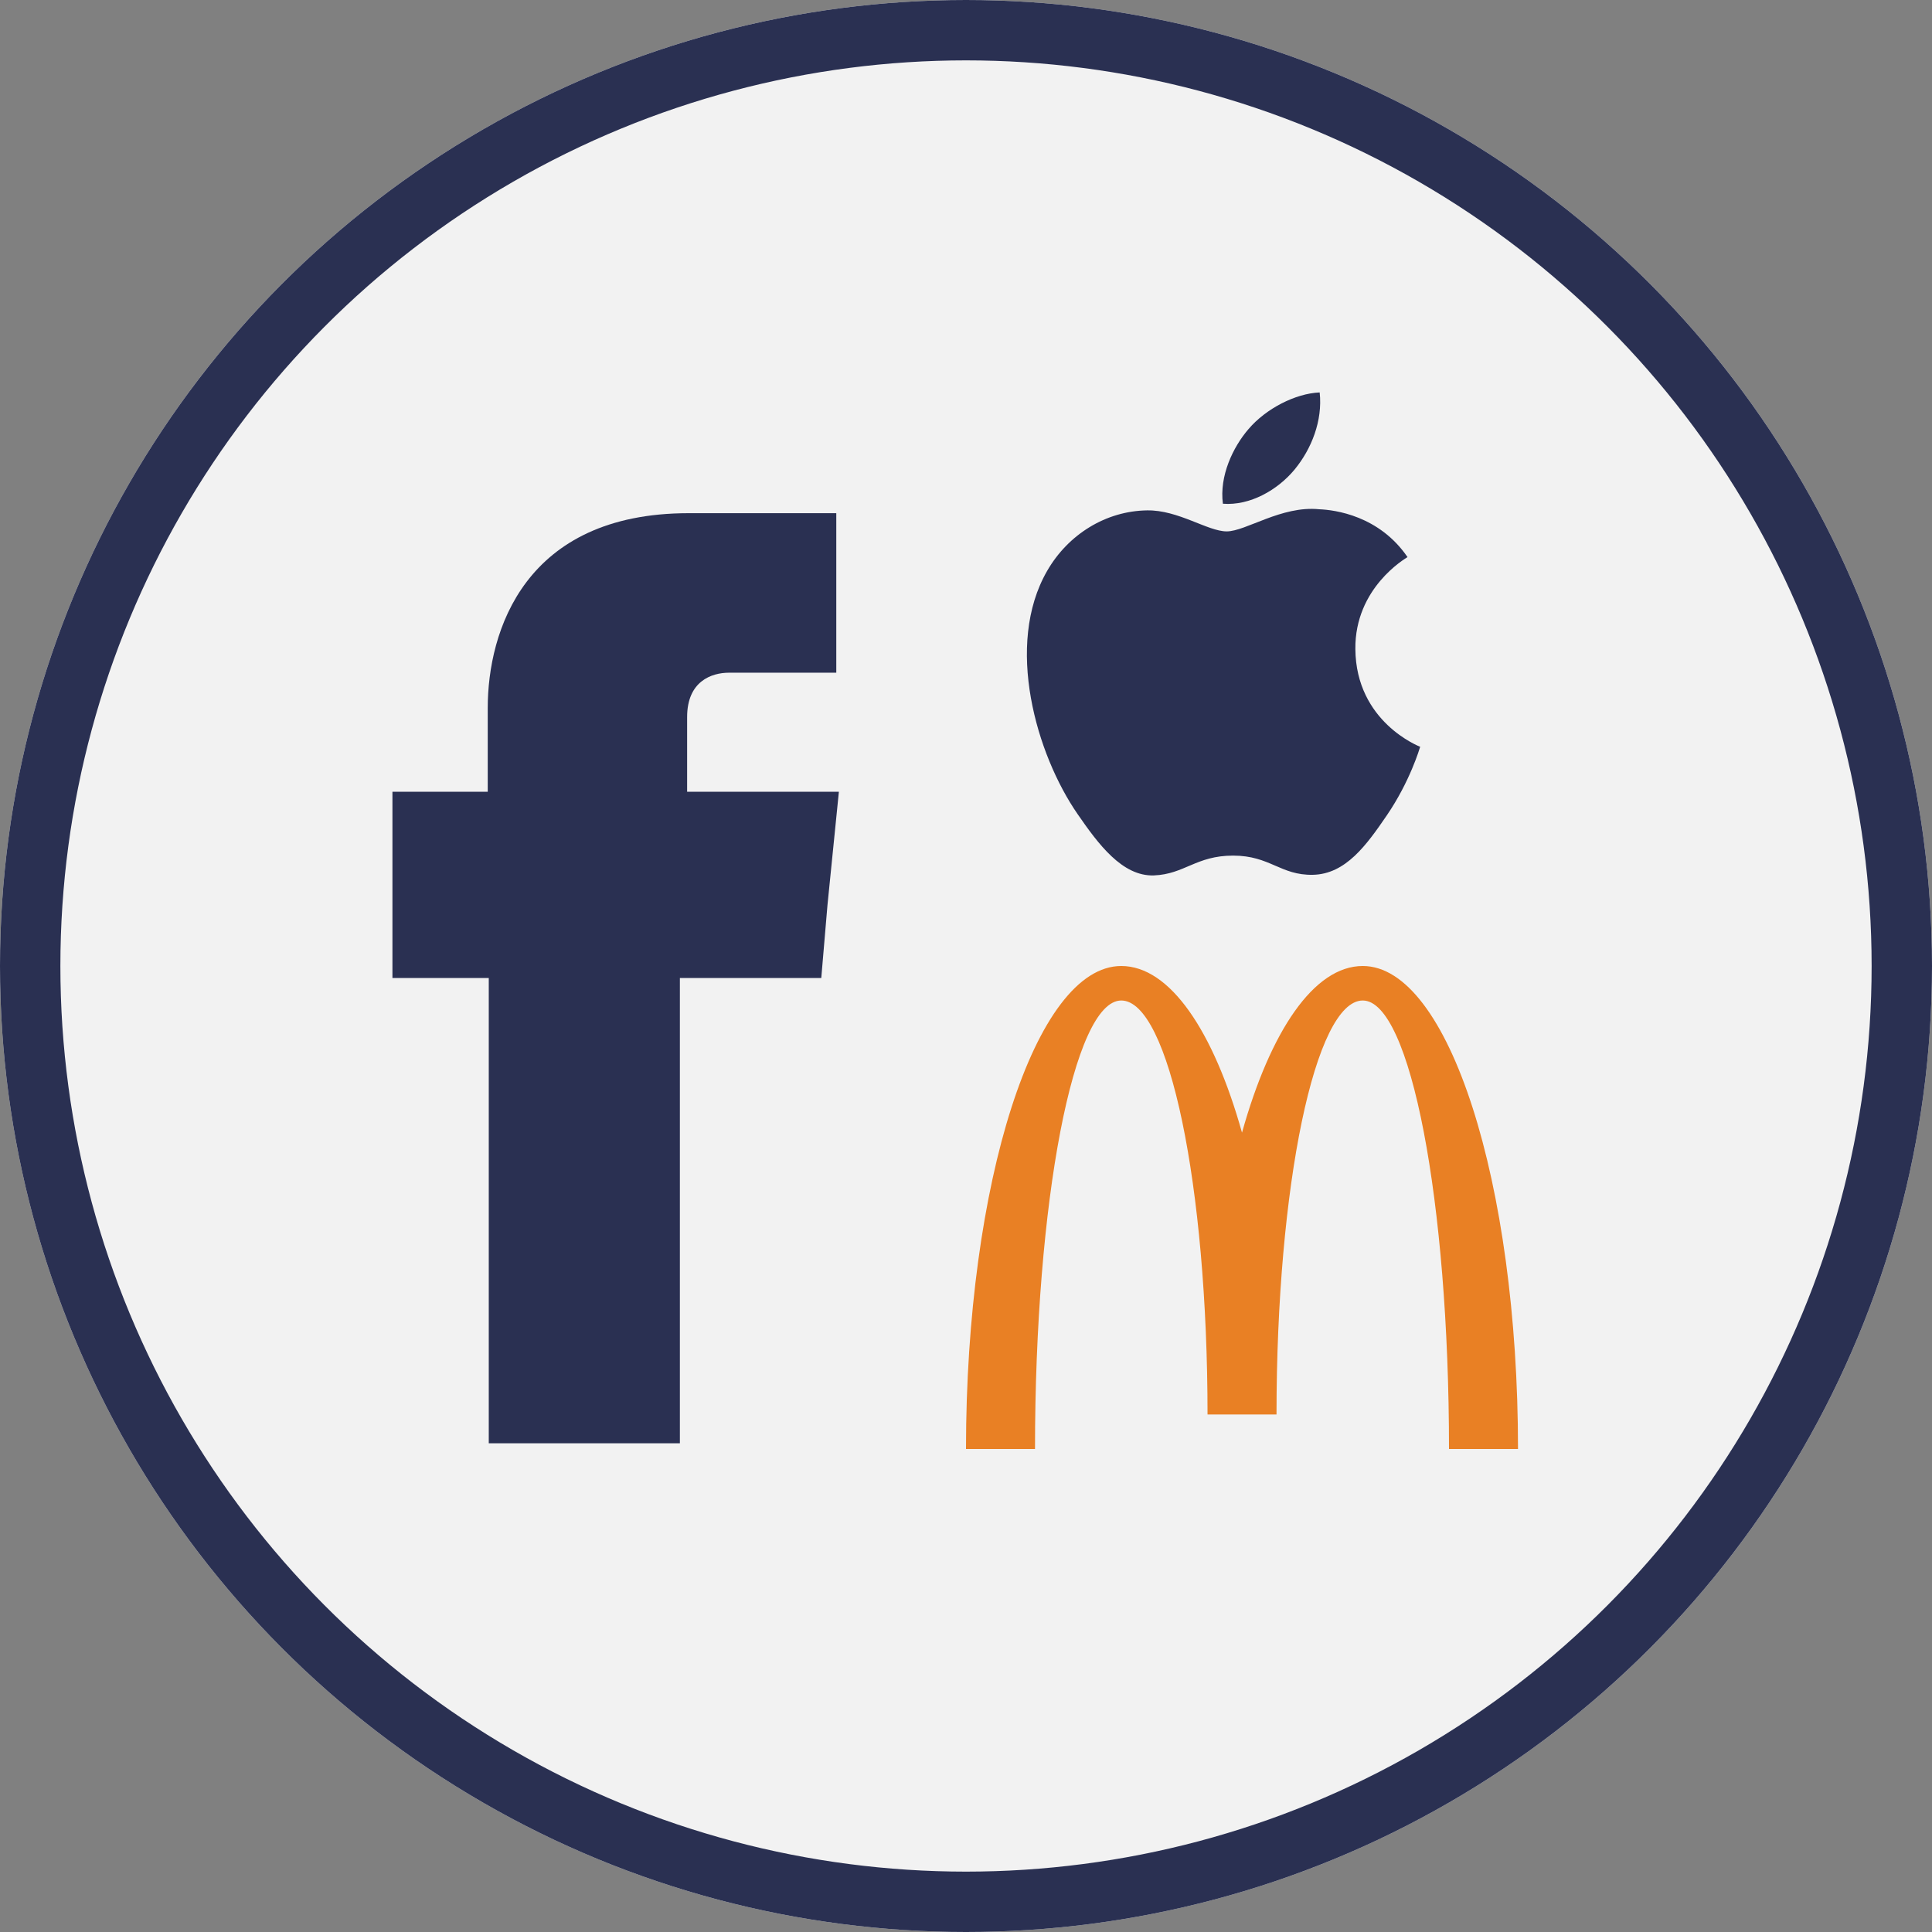 <svg xmlns="http://www.w3.org/2000/svg" xmlns:xlink="http://www.w3.org/1999/xlink" width="64" height="64" viewBox="0 0 64 64"><rect x="0" y="0" width="64" height="64" fill="#808080" stroke="none"/><defs><circle id="a" cx="32" cy="32" r="32"/></defs><g fill="none" fill-rule="evenodd"><use fill="#F2F2F2" xlink:href="#a"/><circle cx="32" cy="32" r="31" stroke="#2A3052" stroke-width="2"/><path fill="#E98024" d="M45.144 33.143C46.722 33.143 48 39.795 48 48h2.286c0-8.837-2.303-16-5.143-16-1.616 0-3.058 2.153-4 5.52-.943-3.367-2.385-5.52-4-5.52C34.303 32 32 39.163 32 48h2.286c0-8.205 1.28-14.857 2.857-14.857 1.578 0 2.858 6.14 2.858 13.714h2.285c0-7.574 1.28-13.714 2.858-13.714"/><path fill="#2A3052" fill-rule="nonzero" d="M44.898 21.501c-.02-2.026 1.653-2.998 1.728-3.046-.94-1.375-2.404-1.564-2.926-1.585-1.246-.127-2.431.733-3.064.733-.63 0-1.606-.715-2.64-.696-1.357.02-2.61.79-3.309 2.006-1.411 2.448-.361 6.076 1.014 8.061.672.972 1.473 2.064 2.525 2.025 1.013-.04 1.397-.656 2.622-.656 1.224 0 1.569.656 2.64.636 1.091-.02 1.782-.99 2.45-1.966.77-1.127 1.089-2.219 1.107-2.275-.024-.011-2.126-.816-2.147-3.237zm-2.014-5.946c.558-.677.935-1.617.832-2.555-.804.033-1.78.536-2.356 1.212-.518.6-.971 1.556-.85 2.475.898.07 1.815-.456 2.374-1.132z"/><path fill="#2A3052" d="M22.762 26.228v-2.474c0-1.187.806-1.47 1.39-1.47h3.551V17h-4.89c-5.438 0-6.656 3.912-6.656 6.453v2.775H13v6.169h3.191V47.81h6.331V32.397h4.684l.206-2.424.377-3.745h-5.027"/></g></svg>